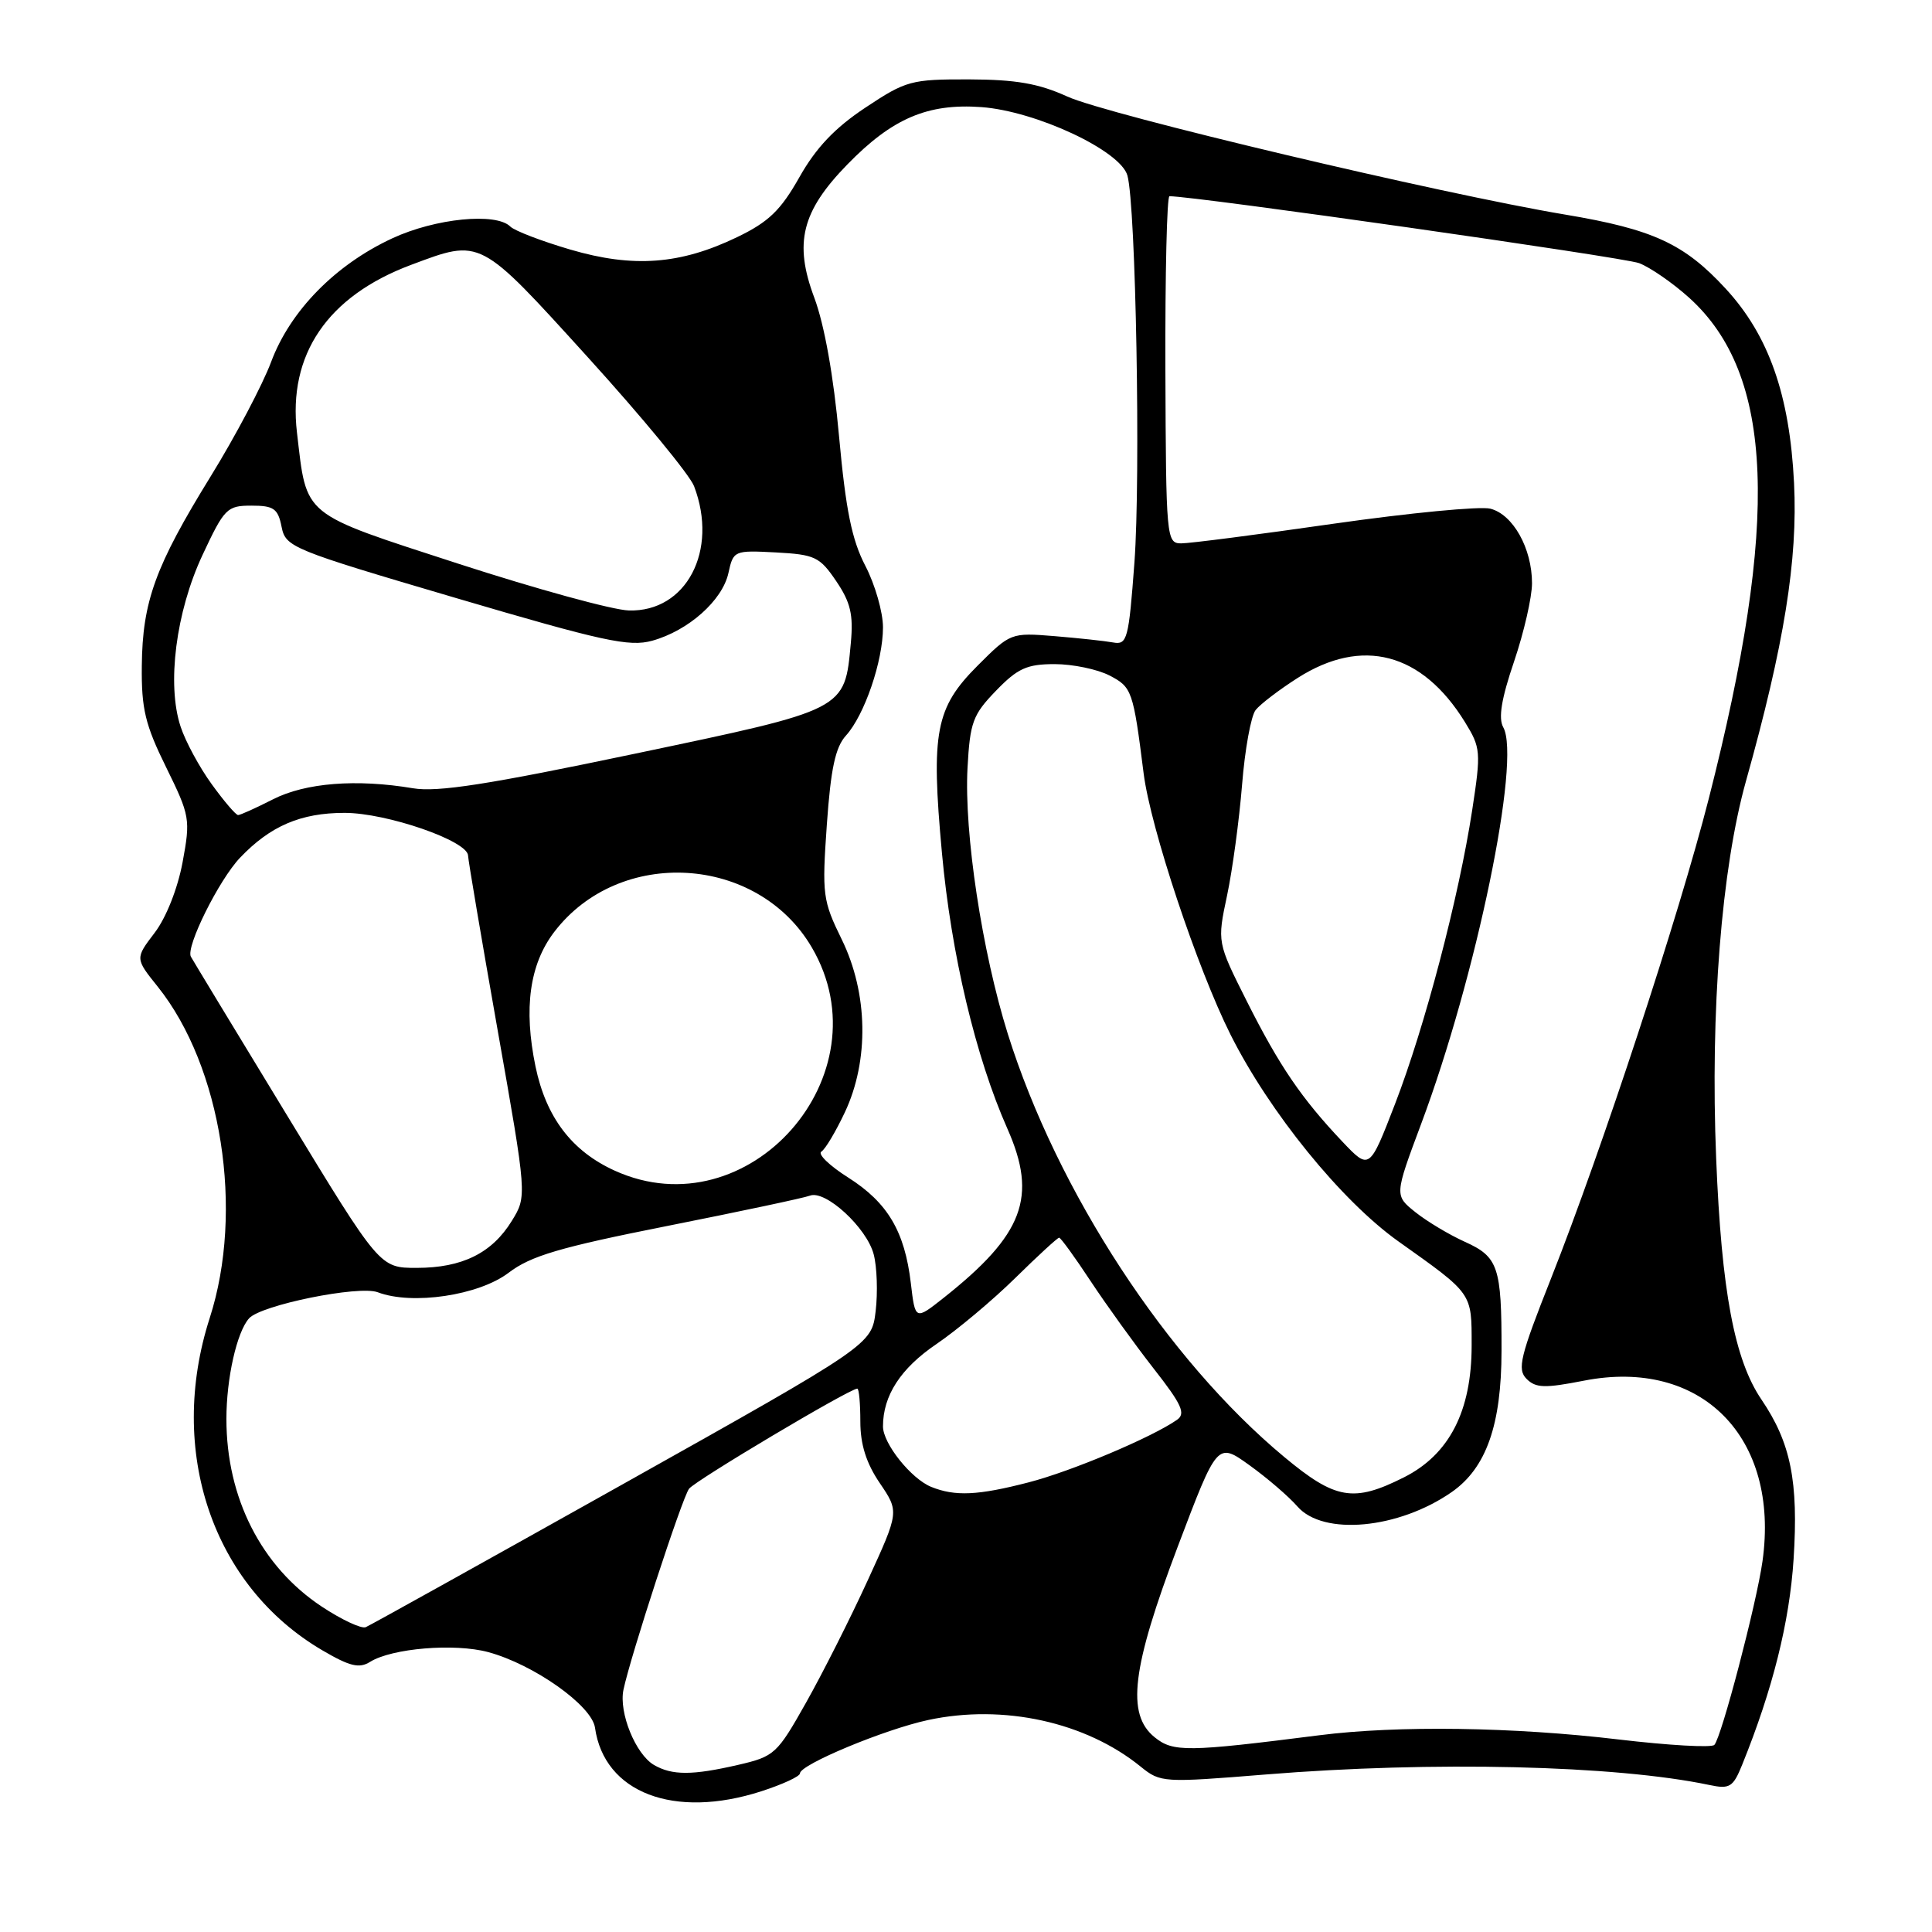 <?xml version="1.0" encoding="UTF-8" standalone="no"?>
<!DOCTYPE svg PUBLIC "-//W3C//DTD SVG 1.1//EN" "http://www.w3.org/Graphics/SVG/1.1/DTD/svg11.dtd" >
<svg xmlns="http://www.w3.org/2000/svg" xmlns:xlink="http://www.w3.org/1999/xlink" version="1.1" viewBox="0 0 256 256">
 <g >
 <path fill="currentColor"
d=" M 100.89 237.35 C 103.70 236.44 106.00 235.38 106.00 234.98 C 106.00 233.82 117.21 229.15 122.99 227.91 C 132.95 225.77 143.87 228.17 151.16 234.10 C 153.77 236.21 154.12 236.23 167.70 235.13 C 189.82 233.33 214.07 233.90 226.50 236.52 C 229.20 237.09 229.64 236.82 230.85 233.83 C 234.90 223.82 237.12 214.93 237.66 206.60 C 238.32 196.30 237.29 191.18 233.41 185.46 C 229.82 180.18 228.11 171.06 227.40 153.50 C 226.61 134.01 228.11 115.07 231.35 103.50 C 236.41 85.46 238.23 74.19 237.72 64.00 C 237.14 52.32 234.37 44.44 228.66 38.25 C 223.17 32.29 219.03 30.38 207.37 28.43 C 190.93 25.68 146.67 15.19 141.42 12.79 C 137.64 11.07 134.63 10.54 128.42 10.52 C 120.73 10.50 120.06 10.68 114.67 14.26 C 110.63 16.94 108.13 19.57 105.93 23.47 C 103.44 27.88 101.85 29.41 97.68 31.42 C 90.15 35.05 83.92 35.52 75.57 33.07 C 71.76 31.95 68.18 30.58 67.62 30.02 C 65.73 28.13 57.69 28.93 52.00 31.57 C 44.44 35.07 38.45 41.18 35.92 47.97 C 34.78 51.01 31.19 57.81 27.94 63.08 C 20.58 75.01 18.87 79.70 18.79 88.25 C 18.73 93.93 19.24 96.04 22.01 101.66 C 25.18 108.11 25.25 108.54 24.19 114.27 C 23.54 117.75 22.01 121.61 20.49 123.60 C 17.90 127.00 17.90 127.00 20.91 130.75 C 29.37 141.33 32.37 160.43 27.79 174.64 C 22.11 192.28 28.17 210.16 42.72 218.68 C 46.34 220.80 47.60 221.11 49.03 220.21 C 51.93 218.40 60.22 217.71 64.68 218.91 C 70.72 220.54 78.43 225.99 78.84 228.93 C 80.06 237.55 89.31 241.09 100.89 237.35 Z  M 86.66 233.87 C 84.22 232.45 81.98 226.93 82.61 223.91 C 83.52 219.53 90.37 198.52 91.30 197.27 C 92.10 196.19 112.58 184.00 113.60 184.00 C 113.82 184.00 114.00 185.96 114.00 188.36 C 114.00 191.40 114.78 193.87 116.57 196.51 C 119.15 200.31 119.15 200.31 114.98 209.40 C 112.69 214.41 109.01 221.69 106.81 225.60 C 102.97 232.42 102.62 232.74 97.83 233.85 C 91.73 235.26 89.06 235.26 86.66 233.87 Z  M 152.99 230.19 C 149.22 227.14 149.97 221.03 156.06 204.93 C 161.30 191.09 161.30 191.09 165.56 194.15 C 167.91 195.84 170.76 198.29 171.91 199.61 C 175.33 203.54 185.32 202.61 192.37 197.70 C 196.94 194.51 198.95 188.80 198.96 179.00 C 198.98 167.85 198.53 166.54 194.09 164.54 C 192.03 163.61 189.09 161.85 187.56 160.63 C 184.77 158.40 184.77 158.40 188.30 148.95 C 195.61 129.43 201.57 100.63 199.19 96.37 C 198.52 95.17 198.94 92.59 200.62 87.66 C 201.93 83.80 203.00 79.13 203.00 77.28 C 203.00 72.66 200.48 68.16 197.47 67.40 C 196.10 67.06 186.77 67.96 176.74 69.39 C 166.71 70.83 157.60 72.01 156.50 72.00 C 154.56 71.99 154.50 71.29 154.42 48.99 C 154.38 36.35 154.62 26.00 154.96 26.00 C 158.41 26.00 215.17 34.09 217.20 34.87 C 218.68 35.44 221.67 37.51 223.83 39.46 C 235.08 49.63 235.83 68.94 226.42 105.83 C 222.47 121.31 212.27 152.33 205.52 169.40 C 201.42 179.75 201.01 181.44 202.28 182.71 C 203.50 183.93 204.69 183.96 209.86 182.95 C 225.42 179.89 235.85 190.43 233.54 206.87 C 232.75 212.49 228.10 230.22 227.16 231.21 C 226.79 231.60 221.09 231.27 214.49 230.49 C 200.53 228.83 185.20 228.61 174.82 229.93 C 157.27 232.16 155.45 232.18 152.99 230.19 Z  M 42.63 212.88 C 34.62 207.57 30.00 198.48 30.00 188.02 C 30.00 182.63 31.38 176.50 33.00 174.69 C 34.58 172.92 47.55 170.29 50.05 171.23 C 54.62 172.97 63.45 171.65 67.39 168.65 C 70.33 166.41 74.14 165.28 88.45 162.44 C 98.06 160.53 106.55 158.73 107.32 158.43 C 109.38 157.64 114.86 162.69 115.77 166.21 C 116.21 167.88 116.32 171.26 116.03 173.72 C 115.50 178.18 115.50 178.18 82.50 196.68 C 64.35 206.85 49.03 215.37 48.46 215.61 C 47.89 215.85 45.26 214.62 42.63 212.88 Z  M 123.39 197.02 C 120.73 195.94 117.00 191.28 117.00 189.01 C 117.00 184.92 119.33 181.32 124.09 178.09 C 126.85 176.21 131.55 172.27 134.53 169.34 C 137.52 166.40 140.13 164.00 140.34 164.00 C 140.55 164.00 142.43 166.59 144.51 169.75 C 146.60 172.91 150.35 178.12 152.85 181.32 C 156.61 186.12 157.15 187.31 155.95 188.14 C 152.61 190.47 141.96 194.96 136.30 196.42 C 129.58 198.16 126.56 198.30 123.39 197.02 Z  M 170.16 193.05 C 154.62 180.12 140.10 157.90 133.54 137.00 C 130.13 126.12 127.74 110.38 128.20 101.77 C 128.53 95.70 128.90 94.70 131.98 91.52 C 134.85 88.55 136.08 88.00 139.75 88.00 C 142.14 88.00 145.41 88.68 147.00 89.50 C 150.00 91.05 150.15 91.49 151.54 102.50 C 152.46 109.72 158.63 128.27 163.06 137.11 C 168.22 147.39 177.73 159.10 185.28 164.48 C 195.20 171.53 195.00 171.25 195.00 178.29 C 195.00 186.97 192.05 192.72 186.04 195.75 C 179.35 199.12 176.96 198.71 170.16 193.05 Z  M 120.69 170.03 C 119.88 163.16 117.62 159.35 112.39 156.03 C 109.92 154.47 108.32 152.92 108.83 152.60 C 109.35 152.29 110.75 149.93 111.96 147.36 C 115.18 140.50 115.02 131.62 111.55 124.51 C 109.01 119.33 108.91 118.55 109.56 109.27 C 110.08 101.86 110.69 99.01 112.09 97.47 C 114.55 94.76 117.00 87.60 117.00 83.12 C 117.00 81.12 115.95 77.46 114.67 74.99 C 112.87 71.54 112.07 67.58 111.18 57.83 C 110.46 49.86 109.24 43.04 107.90 39.45 C 105.18 32.20 106.22 28.01 112.27 21.80 C 118.22 15.69 122.90 13.68 130.02 14.19 C 137.28 14.72 148.48 19.96 149.39 23.26 C 150.51 27.28 151.15 63.22 150.32 74.50 C 149.56 84.74 149.36 85.47 147.50 85.13 C 146.40 84.93 142.89 84.55 139.71 84.29 C 133.97 83.82 133.88 83.86 129.55 88.19 C 123.96 93.78 123.34 97.00 124.81 113.00 C 126.04 126.44 129.27 140.05 133.49 149.57 C 137.50 158.62 135.63 163.58 125.04 171.97 C 121.27 174.95 121.27 174.95 120.69 170.03 Z  M 38.01 147.75 C 31.23 136.61 25.51 127.17 25.29 126.76 C 24.60 125.47 29.00 116.61 31.80 113.66 C 35.81 109.45 39.84 107.71 45.66 107.71 C 51.25 107.71 61.98 111.42 62.02 113.37 C 62.04 113.99 63.80 124.40 65.94 136.50 C 69.83 158.50 69.83 158.50 67.82 161.77 C 65.19 166.05 61.24 168.00 55.21 168.00 C 50.32 168.00 50.32 168.00 38.01 147.75 Z  M 81.46 155.12 C 75.77 152.54 72.36 148.06 70.96 141.33 C 69.36 133.61 70.17 127.78 73.43 123.50 C 82.07 112.17 100.38 113.26 107.57 125.54 C 117.47 142.43 99.17 163.16 81.46 155.12 Z  M 177.88 151.28 C 172.44 145.53 169.52 141.24 165.21 132.67 C 161.28 124.85 161.28 124.85 162.59 118.67 C 163.31 115.28 164.20 108.67 164.58 104.00 C 164.95 99.33 165.76 94.86 166.38 94.08 C 167.00 93.30 169.50 91.39 171.95 89.83 C 180.50 84.38 188.42 86.47 194.10 95.66 C 196.21 99.08 196.26 99.59 195.07 107.37 C 193.29 118.95 188.80 136.05 184.85 146.28 C 181.46 155.05 181.46 155.05 177.88 151.28 Z  M 28.06 103.92 C 26.43 101.68 24.57 98.24 23.93 96.28 C 22.08 90.68 23.31 81.08 26.83 73.55 C 29.73 67.35 30.08 67.00 33.32 67.00 C 36.28 67.00 36.83 67.39 37.31 69.80 C 37.85 72.51 38.59 72.81 60.38 79.23 C 79.89 84.98 83.37 85.74 86.42 84.90 C 91.21 83.57 95.72 79.57 96.52 75.93 C 97.17 72.95 97.27 72.91 102.81 73.20 C 107.98 73.48 108.62 73.78 110.80 77.00 C 112.70 79.80 113.09 81.44 112.74 85.19 C 111.91 94.14 112.24 93.97 84.08 99.88 C 64.71 103.95 57.97 105.00 54.73 104.45 C 47.23 103.19 40.47 103.72 36.16 105.92 C 33.92 107.06 31.84 108.00 31.55 108.00 C 31.25 108.00 29.68 106.16 28.06 103.92 Z  M 60.78 74.71 C 39.78 67.88 40.68 68.61 39.35 57.32 C 38.13 46.98 43.40 39.24 54.46 35.10 C 63.79 31.61 63.45 31.43 77.91 47.36 C 85.08 55.26 91.41 62.94 91.97 64.43 C 95.22 72.96 90.94 81.11 83.33 80.89 C 81.22 80.84 71.08 78.05 60.78 74.71 Z "/>
</g>
</svg>